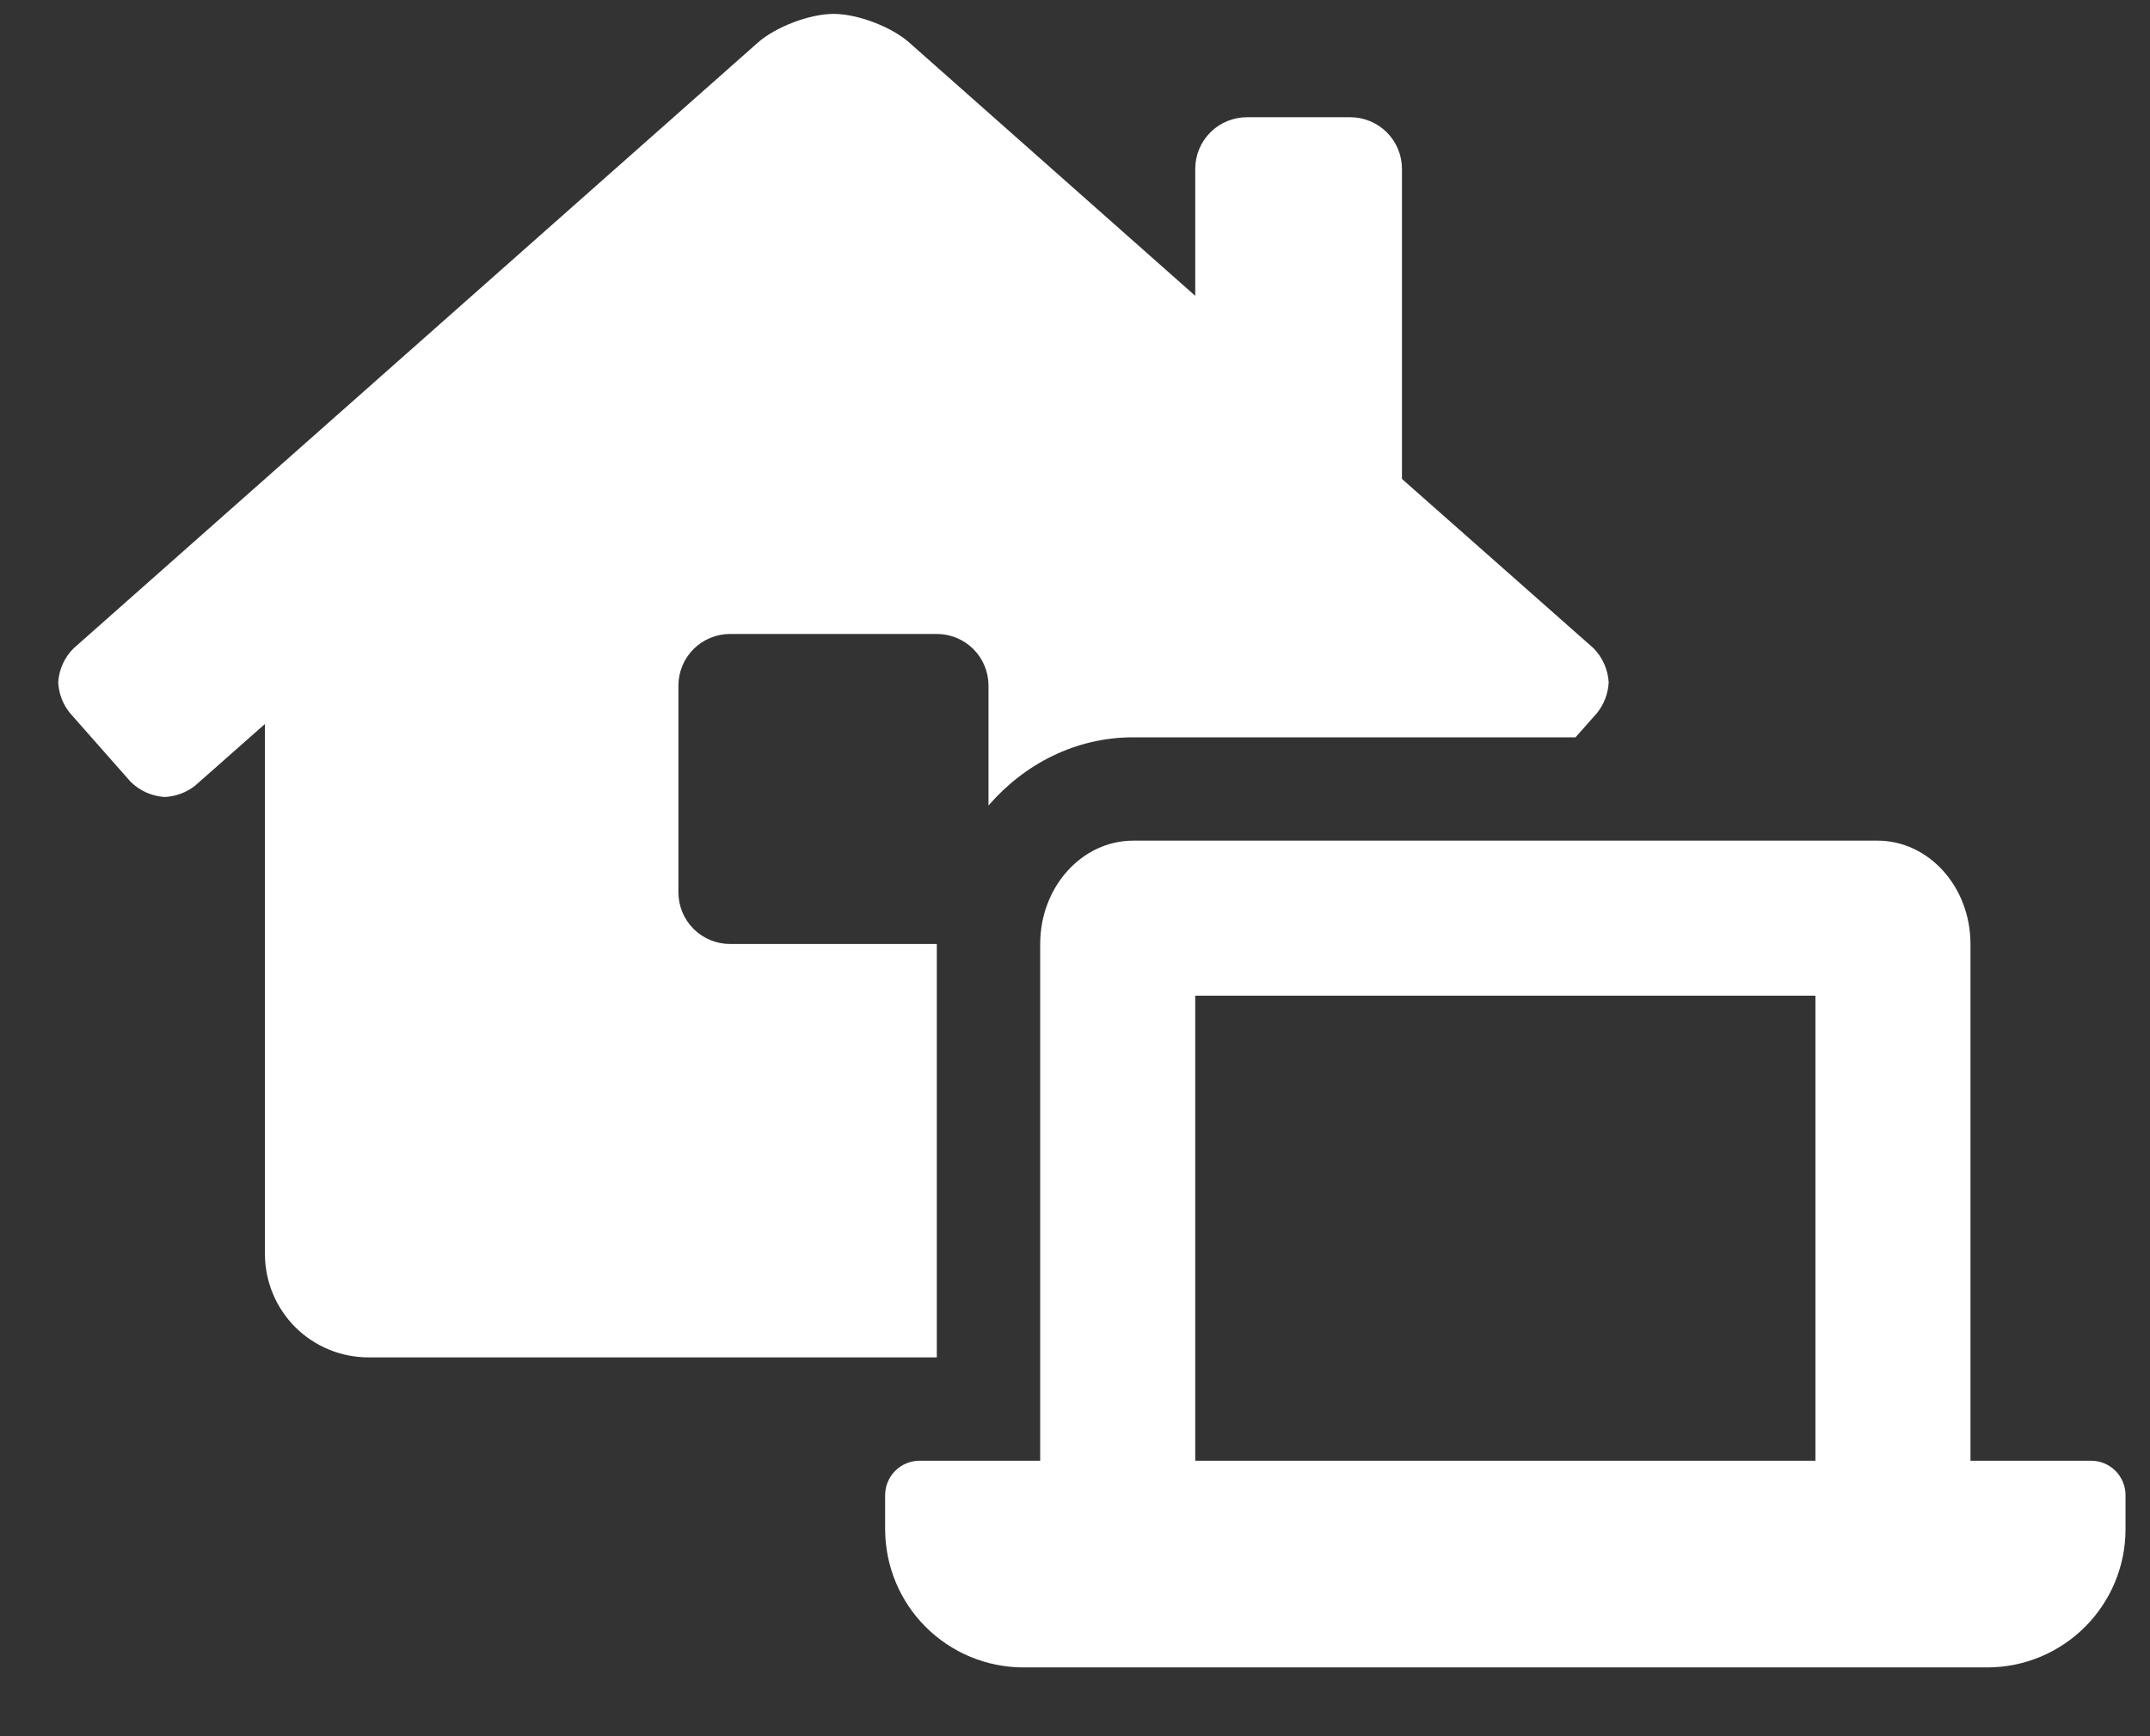 <svg width="26" height="21" viewBox="0 0 26 21" fill="none" xmlns="http://www.w3.org/2000/svg">
<rect x="0" y="0" width="26" height="21" fill="#333333" stroke="none"/>
<path d="M11.329 11.418H8.829C8.663 11.418 8.504 11.352 8.387 11.235C8.27 11.118 8.204 10.959 8.204 10.793V8.293C8.204 8.127 8.27 7.968 8.387 7.851C8.504 7.734 8.663 7.668 8.829 7.668H11.329C11.495 7.668 11.654 7.734 11.771 7.851C11.888 7.968 11.954 8.127 11.954 8.293V9.743C12.388 9.24 13.009 8.918 13.704 8.918H19.053L19.313 8.624C19.398 8.518 19.447 8.389 19.454 8.254C19.445 8.098 19.379 7.95 19.269 7.839L16.954 5.793V2.043C16.954 1.877 16.888 1.718 16.771 1.601C16.654 1.484 16.495 1.418 16.329 1.418H15.079C14.913 1.418 14.754 1.484 14.637 1.601C14.52 1.718 14.454 1.877 14.454 2.043V3.578L10.997 0.516C10.782 0.324 10.37 0.168 10.081 0.168C9.792 0.168 9.381 0.324 9.164 0.516L0.891 7.841C0.78 7.95 0.713 8.098 0.704 8.254C0.711 8.388 0.759 8.516 0.843 8.621L1.577 9.453C1.688 9.565 1.836 9.631 1.993 9.64C2.126 9.633 2.253 9.586 2.358 9.504L3.204 8.757V15.168C3.204 15.499 3.336 15.817 3.57 16.052C3.805 16.286 4.123 16.418 4.454 16.418H11.329V11.418ZM25.287 17.668H23.829V11.418C23.829 10.728 23.326 10.168 22.704 10.168H13.704C13.083 10.168 12.579 10.728 12.579 11.418V17.668H11.121C11.01 17.668 10.904 17.712 10.826 17.79C10.748 17.868 10.704 17.974 10.704 18.085V18.501C10.706 18.942 10.881 19.365 11.193 19.677C11.505 19.989 11.927 20.166 12.368 20.168H24.04C24.481 20.166 24.904 19.989 25.215 19.677C25.527 19.365 25.703 18.942 25.704 18.501V18.085C25.704 17.974 25.66 17.868 25.582 17.79C25.504 17.712 25.398 17.668 25.287 17.668ZM21.954 17.668H14.454V12.043H21.954V17.668Z" fill="white"/>
</svg>
